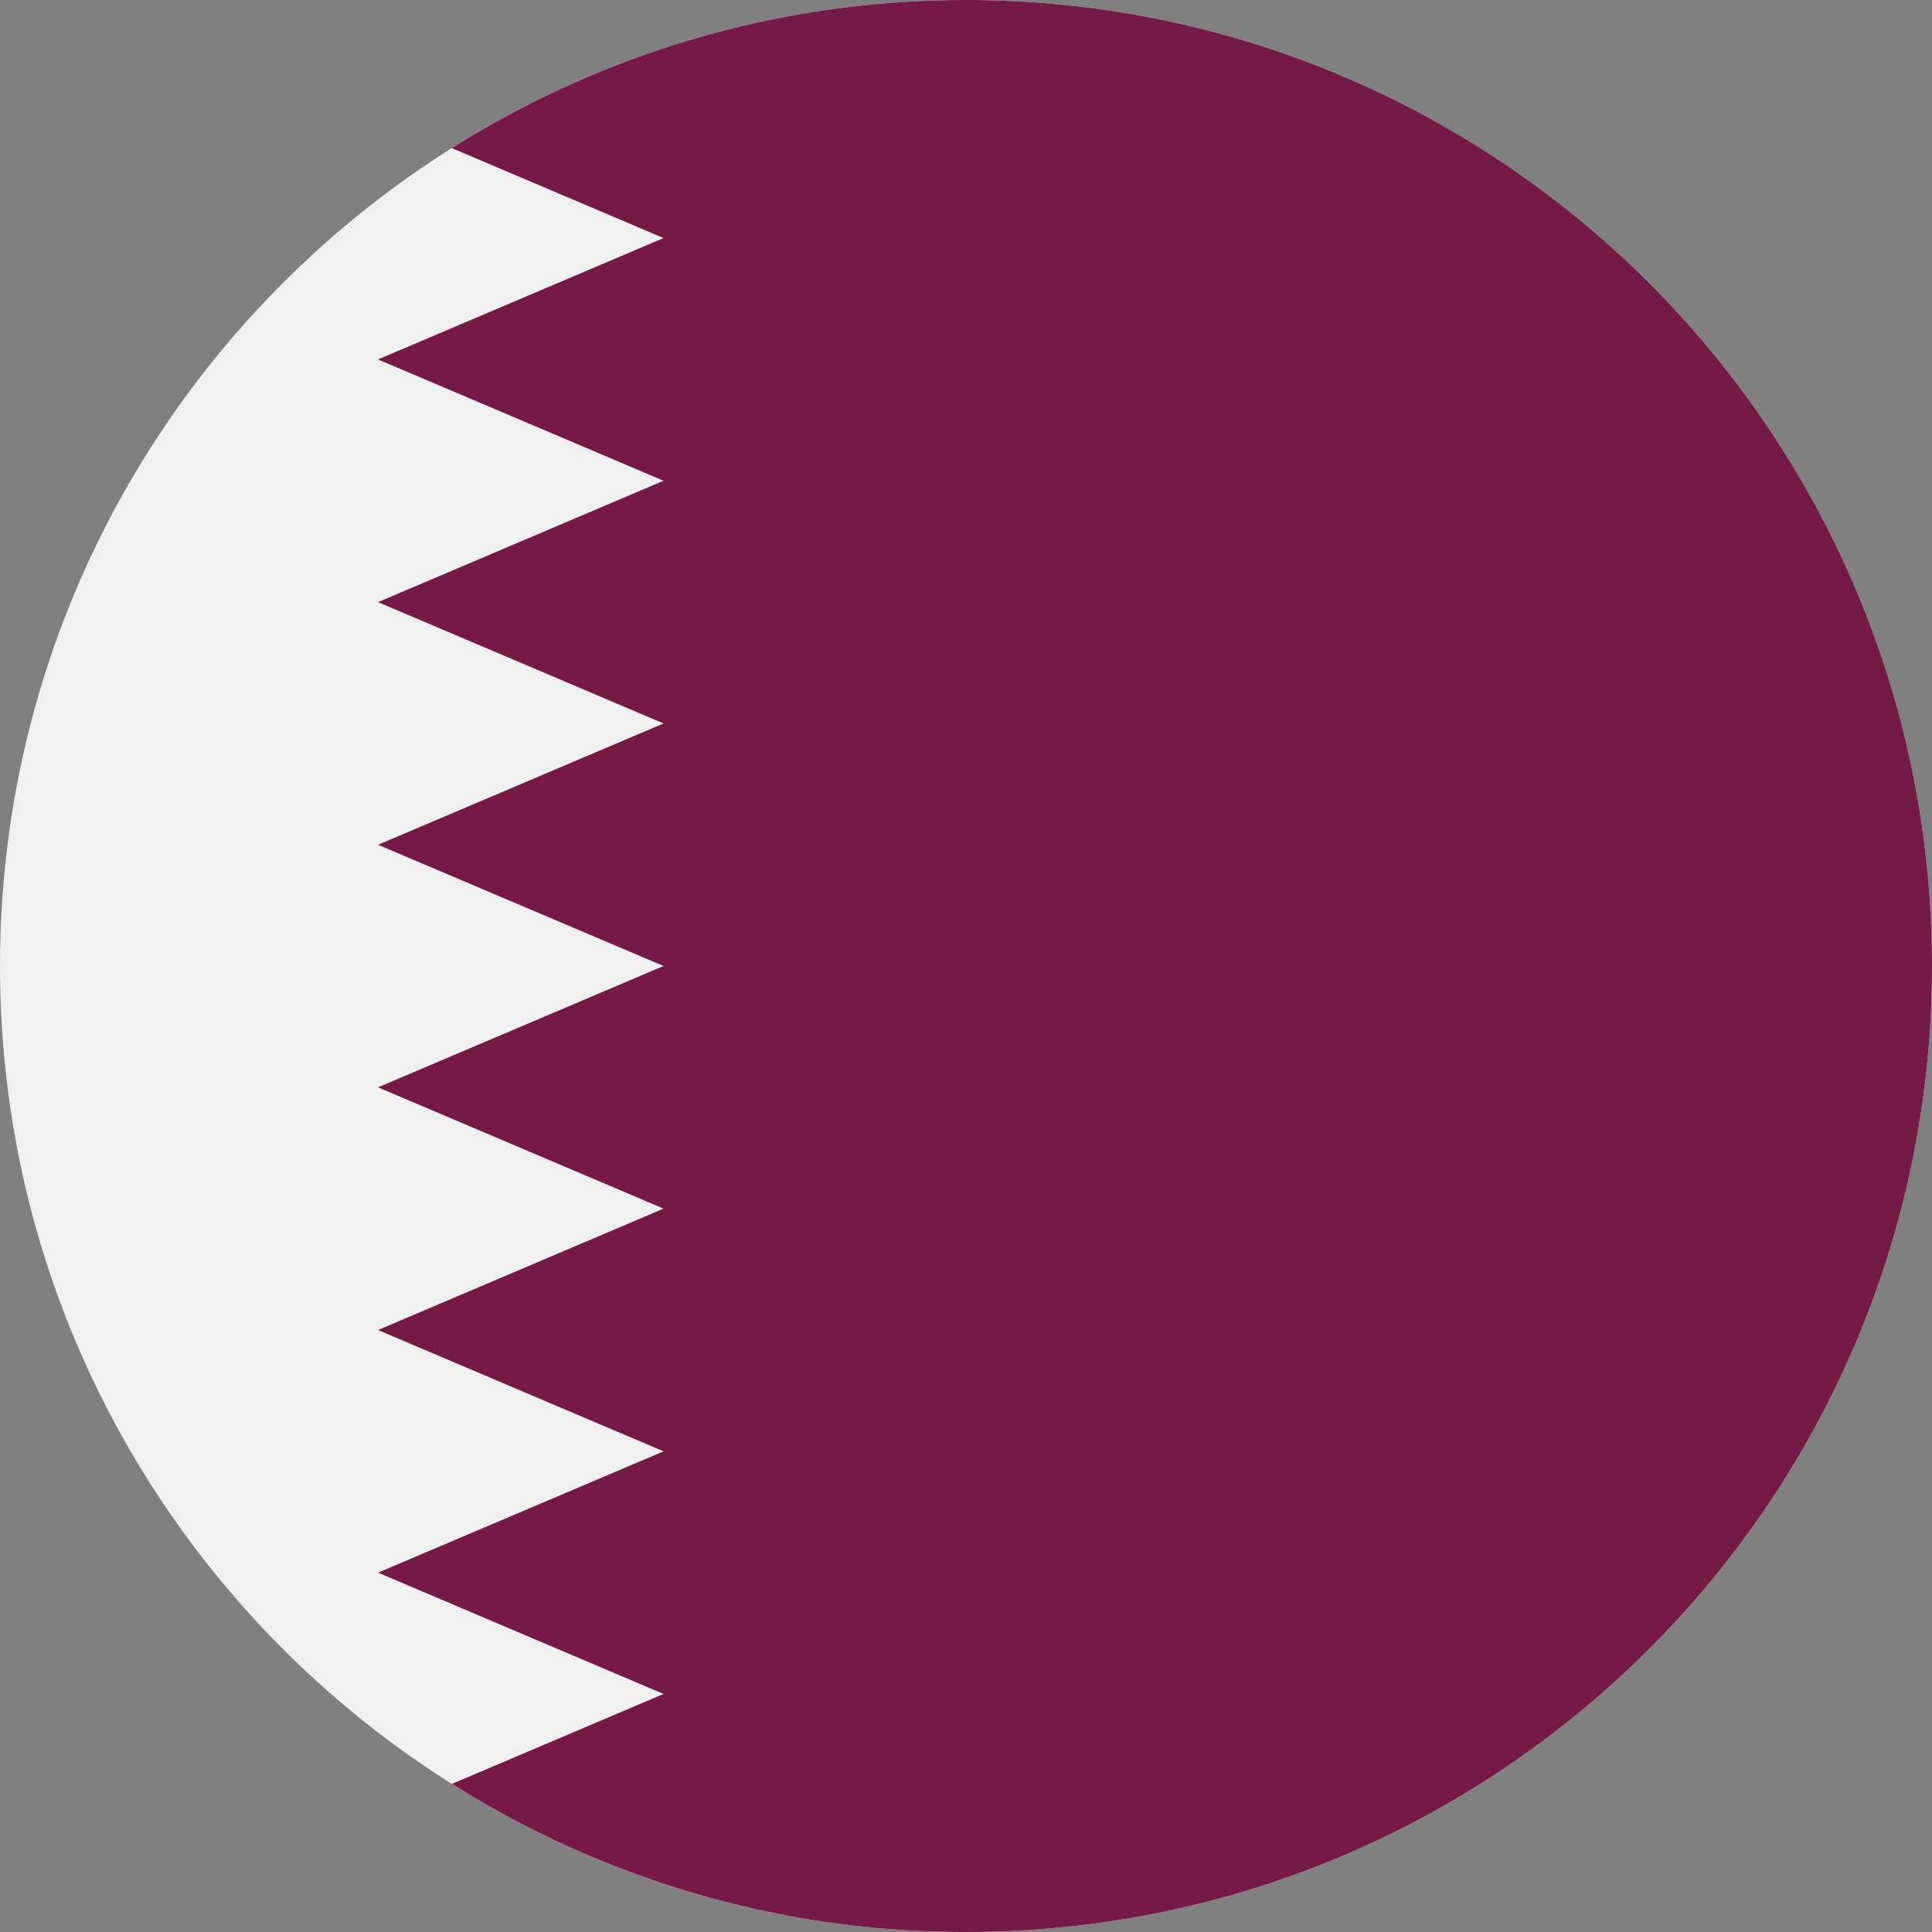 <svg xmlns="http://www.w3.org/2000/svg" fill="none" viewBox="0 0 24 24"><rect x="0" y="0" width="24" height="24" fill="#808080" stroke="none"/><path fill="#f0f0f0" d="M12 24c6.627 0 12-5.373 12-12S18.627 0 12 0 0 5.373 0 12s5.373 12 12 12"/><path fill="#751a46" d="M24 12c0-6.627-5.373-12-12-12-2.348 0-4.537.675-6.387 1.84l2.63 1.117-3.547 1.508 3.547 1.507L4.696 7.48l3.547 1.507-3.547 1.507L8.243 12l-3.547 1.507 3.547 1.507-3.547 1.508 3.547 1.507-3.547 1.507 3.547 1.507-2.629 1.117A11.94 11.94 0 0 0 12 24c6.627 0 12-5.373 12-12"/></svg>